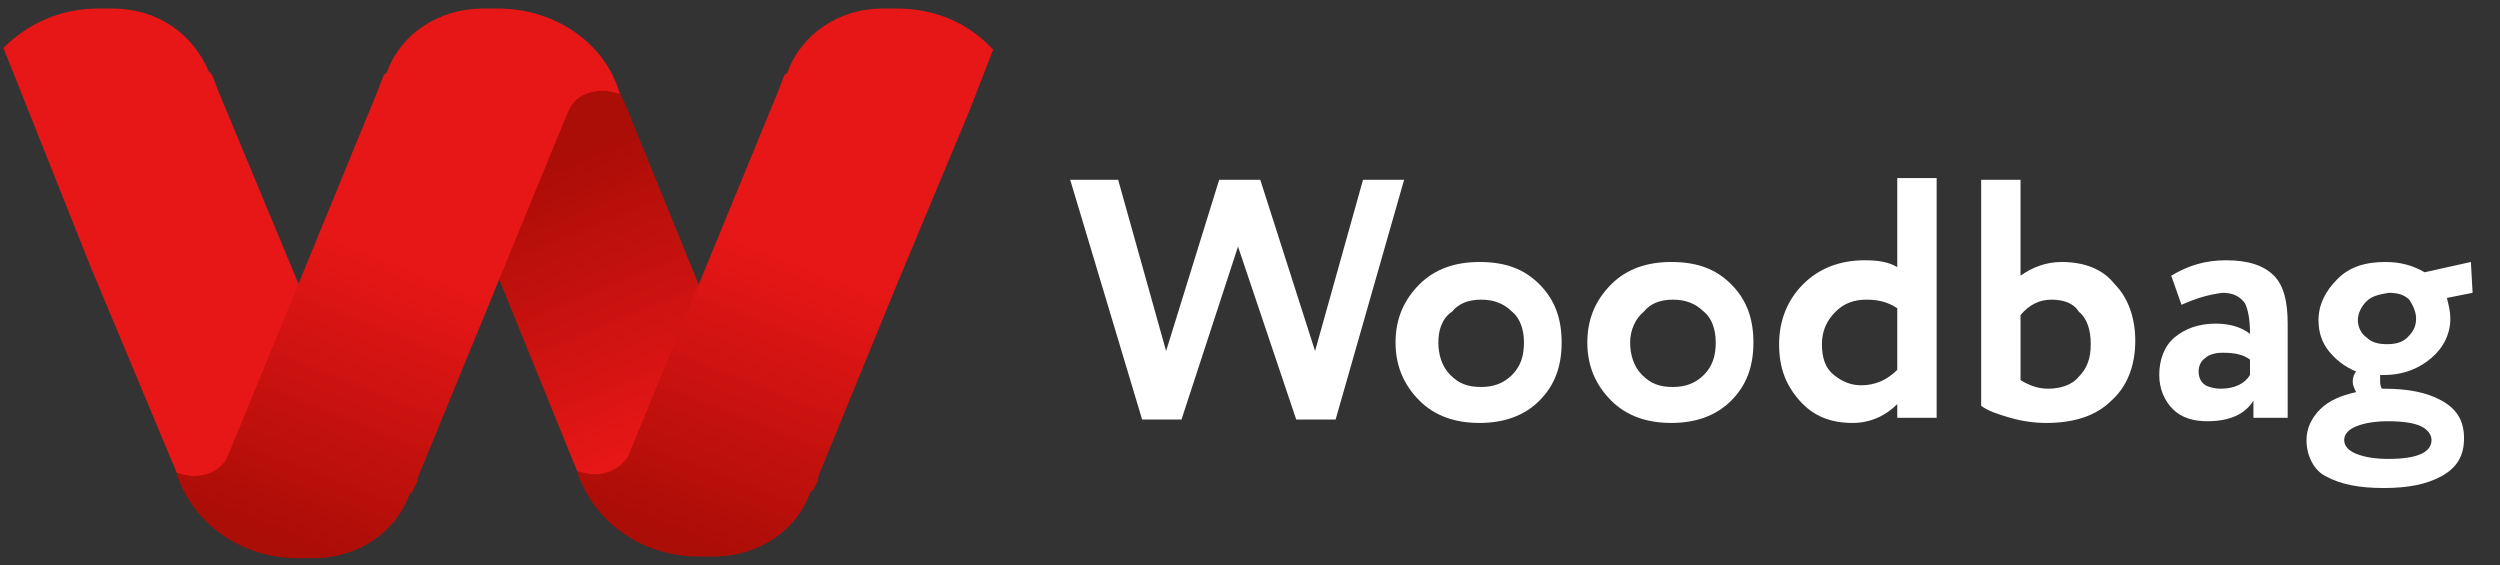 <?xml version="1.0" encoding="utf-8"?>
<!-- Generator: Adobe Illustrator 21.0.0, SVG Export Plug-In . SVG Version: 6.00 Build 0)  -->
<svg version="1.1" id="Слой_1" xmlns="http://www.w3.org/2000/svg" xmlns:xlink="http://www.w3.org/1999/xlink" x="0px" y="0px"
	 viewBox="0 0 146 33" style="enable-background:new 0 0 146 33;" xml:space="preserve">
<rect x="0" y="0" width="146" height="33" fill="#333333" stroke="none"/>
<style type="text/css">
	.st0{fill:#FFFFFF;}
	.st1{fill:#E81717;}
	.st2{fill:url(#XMLID_7_);}
	.st3{fill:url(#XMLID_8_);}
	.st4{fill:url(#XMLID_11_);}
</style>
<g>
	<g>
		<path class="st0" d="M82,10.5l-4,14h-2.3l-3.4-10.1L69,24.5h-2.3l-4.2-14h2.8l2.8,10l3.1-10h2.4l3.2,10l2.8-10H82z"/>
		<path class="st0" d="M82.9,23.4c-0.9-0.9-1.4-2-1.4-3.4c0-1.4,0.5-2.5,1.4-3.4c0.9-0.9,2.1-1.3,3.5-1.3c1.5,0,2.6,0.4,3.5,1.3
			c0.9,0.9,1.3,2,1.3,3.4c0,1.4-0.4,2.5-1.3,3.4c-0.9,0.9-2.1,1.3-3.5,1.3C85,24.7,83.8,24.3,82.9,23.4z M84,20
			c0,0.7,0.2,1.4,0.7,1.9c0.5,0.5,1,0.7,1.8,0.7c0.7,0,1.3-0.2,1.8-0.7c0.5-0.5,0.7-1.1,0.7-1.9c0-0.7-0.2-1.4-0.7-1.8
			c-0.5-0.5-1.1-0.7-1.8-0.7c-0.7,0-1.3,0.2-1.7,0.7C84.2,18.6,84,19.3,84,20z"/>
		<path class="st0" d="M94.1,23.4c-0.9-0.9-1.4-2-1.4-3.4c0-1.4,0.5-2.5,1.4-3.4c0.9-0.9,2.1-1.3,3.5-1.3c1.5,0,2.6,0.4,3.5,1.3
			c0.9,0.9,1.3,2,1.3,3.4c0,1.4-0.4,2.5-1.3,3.4c-0.9,0.9-2.1,1.3-3.5,1.3C96.2,24.7,95,24.3,94.1,23.4z M95.2,20
			c0,0.7,0.2,1.4,0.7,1.9c0.5,0.5,1,0.7,1.8,0.7c0.7,0,1.3-0.2,1.8-0.7c0.5-0.5,0.7-1.1,0.7-1.9c0-0.7-0.2-1.4-0.7-1.8
			c-0.5-0.5-1.1-0.7-1.8-0.7c-0.7,0-1.3,0.2-1.7,0.7C95.5,18.6,95.2,19.3,95.2,20z"/>
		<path class="st0" d="M110.8,24.5v-0.9c-0.7,0.7-1.6,1.1-2.6,1.1c-1.3,0-2.3-0.4-3.1-1.3s-1.2-1.9-1.2-3.3c0-1.4,0.5-2.6,1.4-3.5
			c0.9-0.9,2.1-1.4,3.6-1.4c0.8,0,1.4,0.1,1.9,0.4v-5.2h2.3v14H110.8z M108.7,22.5c0.8,0,1.5-0.3,2.1-0.9V18
			c-0.6-0.4-1.2-0.5-1.8-0.5c-0.7,0-1.3,0.2-1.8,0.7c-0.5,0.5-0.8,1.1-0.8,1.9c0,0.8,0.2,1.4,0.7,1.8
			C107.6,22.3,108.1,22.5,108.7,22.5z"/>
		<path class="st0" d="M115.7,23.7V10.5h2.3v5.6c0.7-0.5,1.5-0.8,2.4-0.8c1.3,0,2.4,0.4,3.1,1.3c0.8,0.8,1.2,2,1.2,3.3
			c0,1.5-0.5,2.7-1.4,3.5c-0.9,0.9-2.2,1.3-3.8,1.3c-0.7,0-1.4-0.1-2.1-0.3C116.7,24.2,116.1,24,115.7,23.7z M119.8,17.5
			c-0.7,0-1.3,0.3-1.8,0.9v3.8c0.5,0.3,1,0.5,1.6,0.5c0.7,0,1.4-0.2,1.8-0.7c0.5-0.5,0.7-1.1,0.7-1.9c0-0.8-0.2-1.5-0.7-1.9
			C121.1,17.7,120.5,17.5,119.8,17.5z"/>
		<path class="st0" d="M127.4,17.8l-0.6-1.7c1-0.6,2-0.9,3.2-0.9c1.3,0,2.2,0.3,2.8,0.9c0.6,0.6,0.8,1.6,0.8,2.8v5.5h-2v-1
			c-0.5,0.8-1.4,1.2-2.7,1.2c-0.8,0-1.5-0.2-2-0.7c-0.5-0.5-0.8-1.2-0.8-2c0-0.9,0.3-1.7,0.9-2.2c0.6-0.5,1.4-0.8,2.4-0.8
			c0.8,0,1.5,0.2,2,0.6c0-0.8-0.1-1.4-0.3-1.8c-0.3-0.4-0.7-0.6-1.3-0.6C129,17.2,128.3,17.4,127.4,17.8z M129.7,22.7
			c0.8,0,1.4-0.3,1.7-0.8V21c-0.4-0.3-0.9-0.4-1.6-0.4c-0.4,0-0.8,0.1-1,0.3c-0.3,0.2-0.4,0.5-0.4,0.8c0,0.3,0.1,0.6,0.4,0.8
			C129,22.6,129.3,22.7,129.7,22.7z"/>
		<path class="st0" d="M134.7,25.7c0-0.7,0.3-1.3,0.8-1.8c0.5-0.5,1.2-0.8,2.1-1c-0.1-0.2-0.2-0.4-0.2-0.6c0-0.3,0.1-0.5,0.2-0.6
			c-0.7-0.3-1.2-0.7-1.6-1.2c-0.4-0.5-0.6-1.1-0.6-1.8c0-0.9,0.4-1.7,1.1-2.4c0.7-0.7,1.6-1,2.8-1c0.9,0,1.6,0.2,2.3,0.6l2.7-0.6
			l0.1,1.8l-1.5,0.3c0.1,0.4,0.2,0.8,0.2,1.2c0,0.9-0.4,1.7-1.1,2.3c-0.7,0.6-1.6,1-2.8,1h-0.2c0,0.1,0,0.2,0,0.3
			c0,0.2,0,0.3,0.1,0.5h0.1c1.4,0,2.5,0.2,3.4,0.7c0.9,0.5,1.3,1.2,1.3,2.2c0,1-0.4,1.7-1.3,2.2c-0.9,0.5-2,0.7-3.4,0.7
			c-1.4,0-2.5-0.2-3.4-0.7C135.2,27.5,134.7,26.7,134.7,25.7z M136.9,25.7c0,0.3,0.2,0.6,0.7,0.8c0.5,0.2,1.1,0.3,1.9,0.3
			c1.7,0,2.5-0.4,2.5-1.1c0-0.3-0.2-0.6-0.6-0.8c-0.4-0.2-1.1-0.3-1.9-0.3c-0.8,0-1.4,0.1-1.9,0.3C137.1,25.1,136.9,25.4,136.9,25.7
			z M138.2,17.6c-0.3,0.3-0.5,0.7-0.5,1.1c0,0.4,0.2,0.8,0.5,1c0.3,0.3,0.7,0.4,1.2,0.4c0.5,0,0.9-0.1,1.2-0.4
			c0.3-0.3,0.5-0.6,0.5-1.1c0-0.4-0.2-0.8-0.4-1.1c-0.3-0.3-0.7-0.4-1.2-0.4C138.9,17.2,138.5,17.3,138.2,17.6z"/>
	</g>
	<g id="XMLID_2_">
		<g id="XMLID_3_">
			<path id="XMLID_10_" class="st1" d="M21.6,26.6L12.7,5.2h0c-0.1-0.3-0.2-0.5-0.3-0.8l-0.1-0.1l0,0c0,0,0-0.1-0.1-0.1
				c-0.9-2.2-3-3.7-5.6-3.7c-0.1,0-0.3,0-0.4,0c-0.2,0-0.3,0-0.5,0c-2.2,0-4.1,0.9-5.5,2.3l5.1,12.8l5.1,12.2h0
				c0.1,0.3,0.2,0.5,0.3,0.8l0.1,0.1C10.9,28.7,22,27.3,21.6,26.6z"/>
			<g id="XMLID_5_">
				<linearGradient id="XMLID_7_" gradientUnits="userSpaceOnUse" x1="38.96" y1="26.159" x2="32.109" y2="9.491">
					<stop  offset="0" style="stop-color:#E81717"/>
					<stop  offset="1" style="stop-color:#AB0D07"/>
				</linearGradient>
				<path id="XMLID_9_" class="st2" d="M36.6,6.3c-1.1-2.8-3.4-4.8-6.2-5.5L25,6.1l8.7,21.4l2.2,2l8.6-3.8L36.6,6.3z"/>
				<linearGradient id="XMLID_8_" gradientUnits="userSpaceOnUse" x1="17.267" y1="31.922" x2="23.89" y2="15.024">
					<stop  offset="0" style="stop-color:#AB0D07"/>
					<stop  offset="1" style="stop-color:#E81717"/>
				</linearGradient>
				<path id="XMLID_6_" class="st3" d="M29.1,0.5c-0.2,0-0.3,0-0.5,0c-0.1,0-0.3,0-0.4,0c-2.6,0-4.8,1.5-5.6,3.7c0,0,0,0.1-0.1,0.1
					l0,0l-0.1,0.1c-0.1,0.3-0.2,0.5-0.3,0.8h0l-8.7,21.2c-0.1,0.2-0.2,0.5-0.4,0.7c-0.4,0.5-1.1,0.7-1.7,0.7c-0.3,0-0.7-0.1-1-0.2
					l0,0c0.9,2.9,3.7,5,7.1,5c0.2,0,0.3,0,0.5,0c0.1,0,0.3,0,0.4,0c2.6,0,4.8-1.5,5.6-3.7c0,0,0-0.1,0.1-0.1l0,0l0.1-0.1
					c0.1-0.3,0.3-0.5,0.3-0.8h0l8.7-21.2c0.1-0.2,0.2-0.5,0.4-0.7c0.4-0.5,1.1-0.7,1.7-0.7c0.3,0,0.7,0.1,1,0.2l0,0
					C35.4,2.6,32.5,0.5,29.1,0.5z"/>
			</g>
			<linearGradient id="XMLID_11_" gradientUnits="userSpaceOnUse" x1="39.488" y1="31.483" x2="46.109" y2="14.586">
				<stop  offset="0" style="stop-color:#AB0D07"/>
				<stop  offset="1" style="stop-color:#E81717"/>
			</linearGradient>
			<path id="XMLID_4_" class="st4" d="M52.3,16.8L52.3,16.8l4.3-10.3c0,0,0,0,0,0L58,2.9c-1.4-1.5-3.3-2.4-5.6-2.4
				c-0.2,0-0.3,0-0.5,0c-0.1,0-0.3,0-0.4,0C49,0.5,46.8,2,46,4.2c0,0,0,0.1-0.1,0.1l0,0l-0.1,0.1c-0.1,0.3-0.2,0.5-0.3,0.8h0
				l-8.8,21.4c-0.4,0.7-1.2,1.1-2,1.1c-0.3,0-0.7-0.1-1-0.2l0,0c0.9,2.9,3.7,5,7.1,5c0.2,0,0.3,0,0.5,0c0.1,0,0.3,0,0.4,0
				c2.6,0,4.8-1.5,5.6-3.7c0,0,0-0.1,0.1-0.1l0,0l0.1-0.1c0.1-0.2,0.3-0.5,0.3-0.8h0L52.3,16.8L52.3,16.8z"/>
		</g>
	</g>
</g>
</svg>
